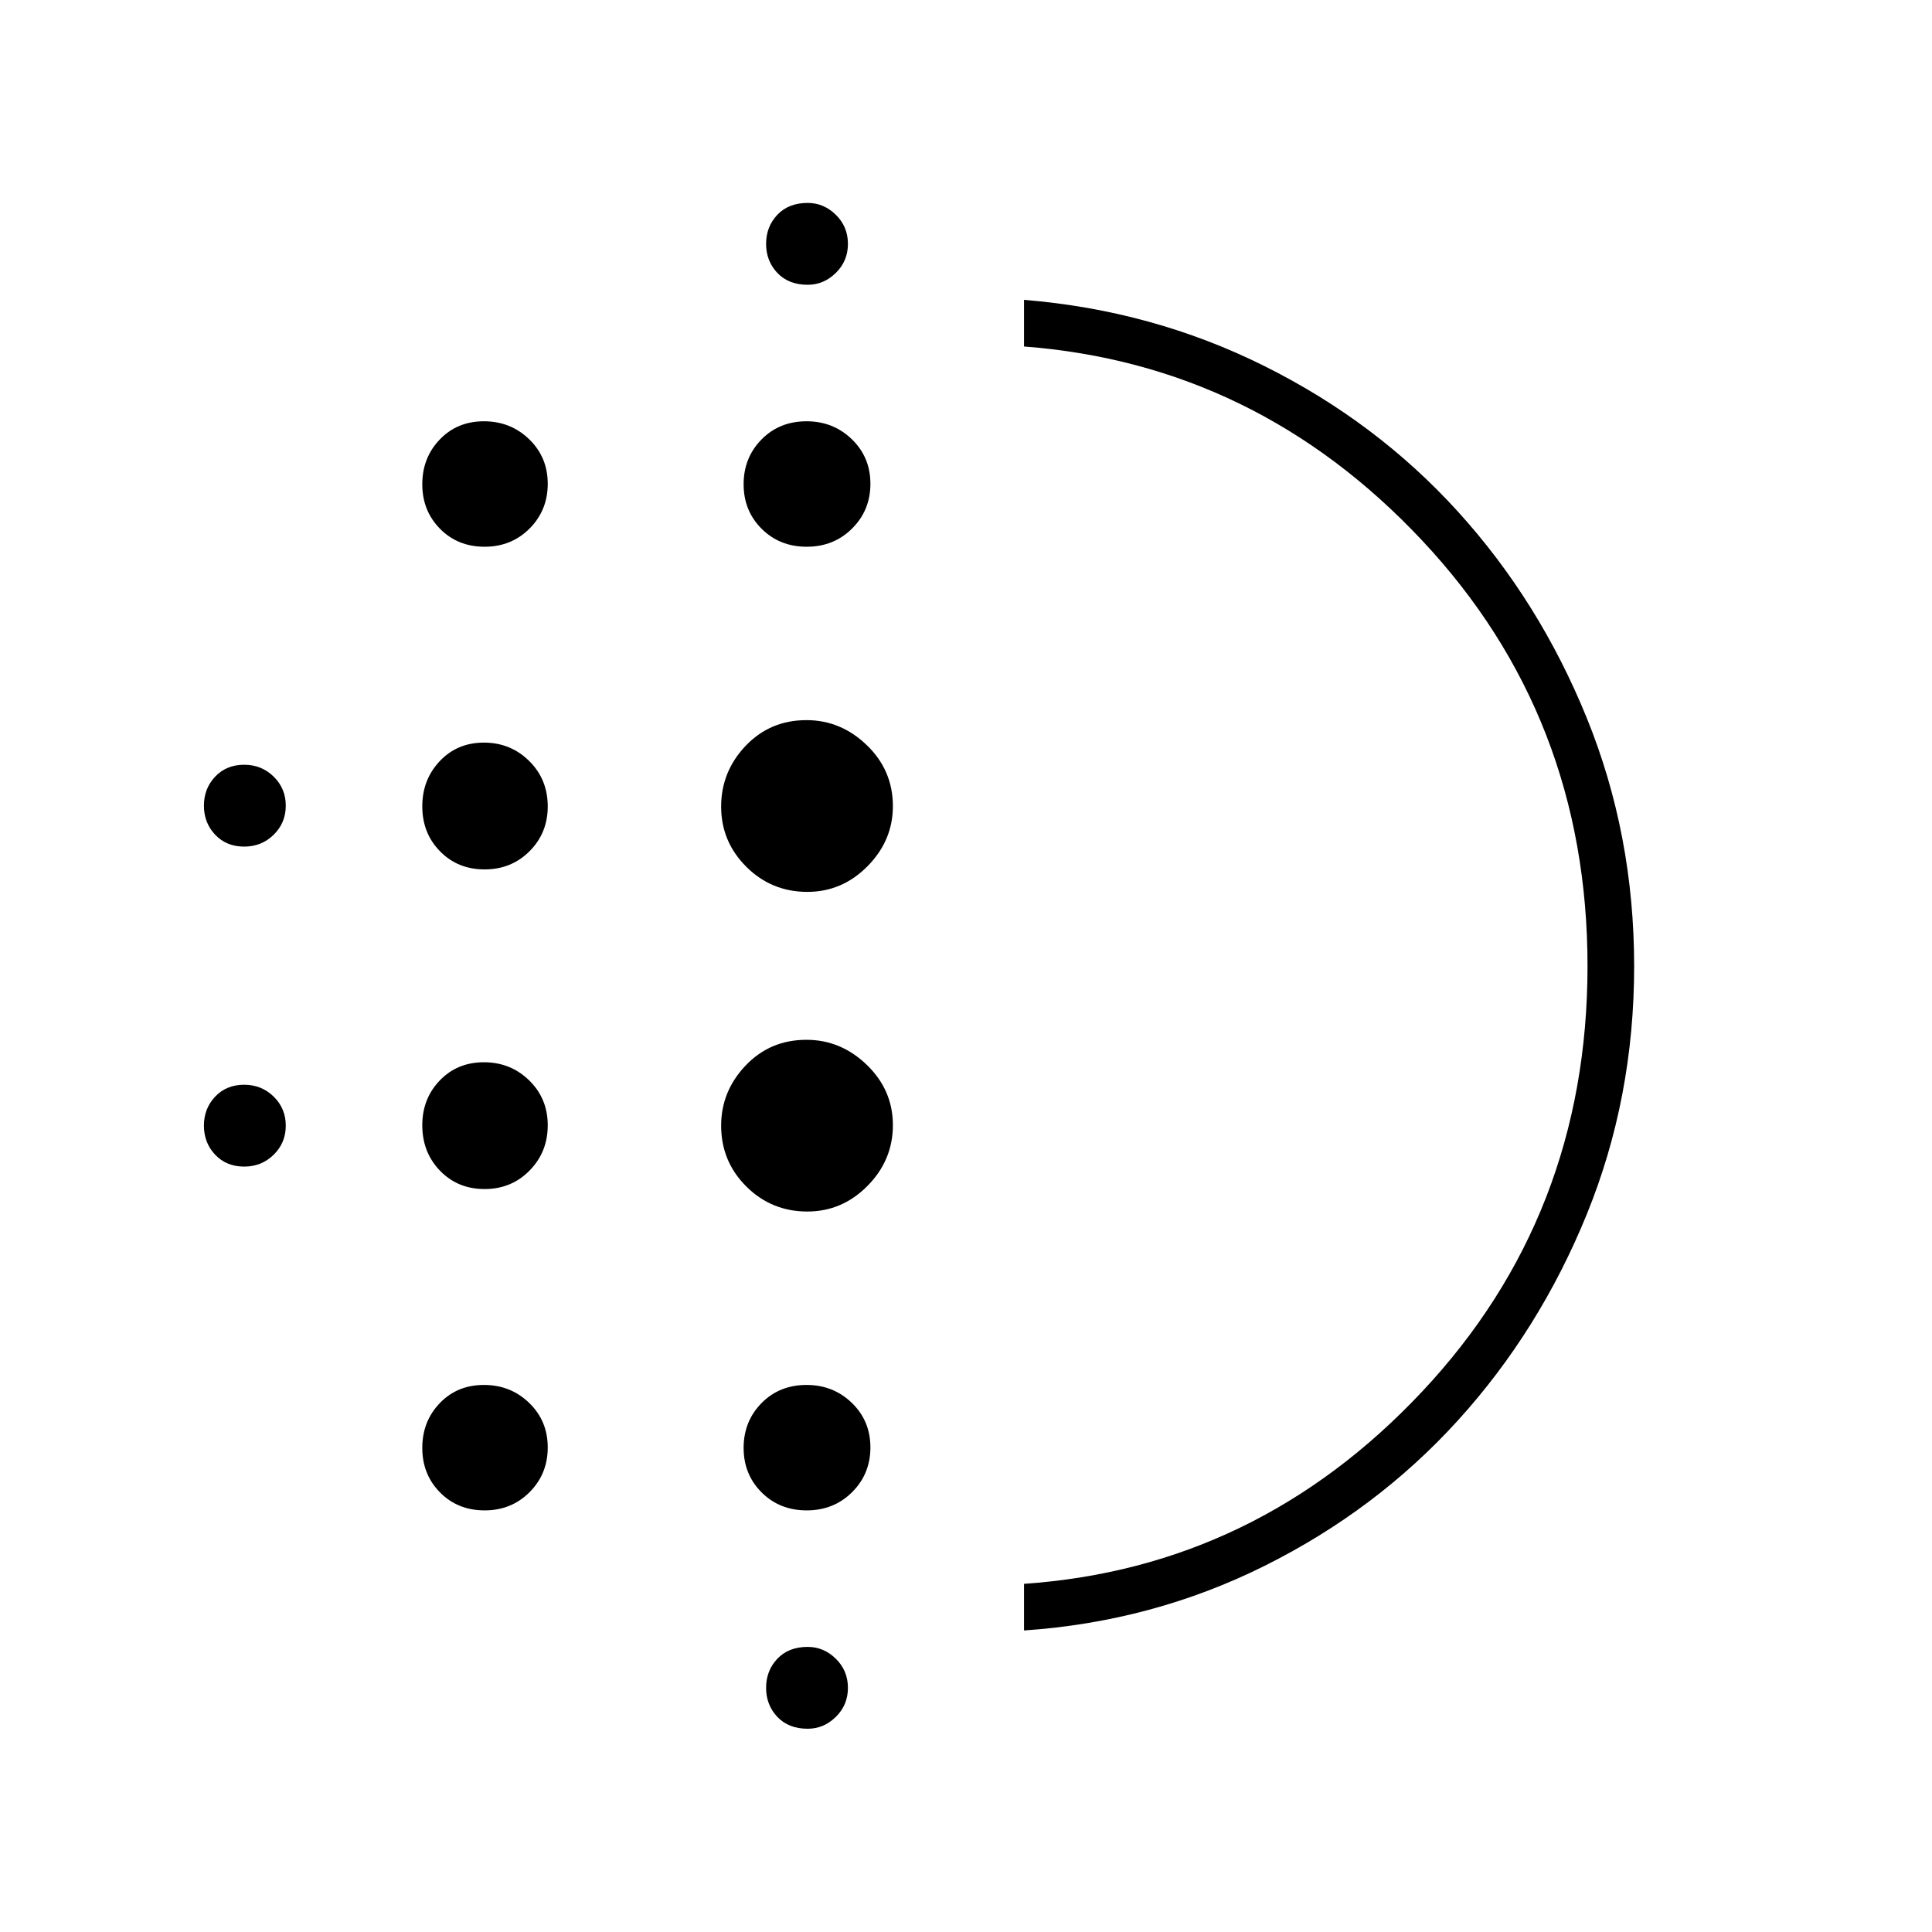 <svg xmlns="http://www.w3.org/2000/svg" height="40" viewBox="0 -960 960 960" width="40"><path d="M240.79-369.17q-13.34 0-22.15-9.11-8.81-9.12-8.81-22.6 0-13.19 8.69-22.24 8.68-9.05 21.94-9.05 13.26 0 22.48 9.01 9.23 9 9.23 22.31 0 13.3-9.03 22.49-9.02 9.19-22.35 9.19Zm0 159.67q-13.34 0-22.15-8.93-8.81-8.92-8.81-22.11 0-13.2 8.69-22.25 8.68-9.04 21.94-9.04 13.26 0 22.48 8.92 9.23 8.93 9.23 22.12 0 13.19-9.03 22.24-9.02 9.05-22.35 9.05Zm0-318.5q-13.34 0-22.15-9-8.81-9-8.81-22.31 0-13.31 8.69-22.5 8.68-9.19 21.94-9.19 13.26 0 22.48 9.12 9.23 9.11 9.23 22.59 0 13.19-9.03 22.24-9.02 9.05-22.35 9.05Zm-119.46-11.33q-8.83 0-14.41-5.9-5.59-5.9-5.59-14.44 0-8.53 5.59-14.43 5.58-5.9 14.41-5.9 8.67 0 14.67 5.9t6 14.43q0 8.54-6 14.44t-14.67 5.9Zm119.46-149q-13.34 0-22.15-8.93-8.81-8.92-8.81-22.12 0-13.19 8.69-22.24 8.68-9.05 21.94-9.05 13.26 0 22.48 8.93 9.23 8.92 9.23 22.12 0 13.19-9.03 22.24-9.02 9.05-22.35 9.05Zm-119.46 308q-8.83 0-14.41-5.9-5.59-5.9-5.59-14.44 0-8.53 5.59-14.43 5.58-5.9 14.41-5.9 8.67 0 14.67 5.9t6 14.43q0 8.54-6 14.44t-14.67 5.9Zm280 279.33q-9.5 0-15.08-5.9t-5.58-14.43q0-8.54 5.58-14.44t15.08-5.9q8 0 14 5.9t6 14.44q0 8.53-6 14.43t-14 5.9Zm0-717.5q-9.5 0-15.08-5.9t-5.58-14.43q0-8.54 5.58-14.44t15.08-5.9q8 0 14 5.9t6 14.44q0 8.53-6 14.43t-14 5.9Zm-.48 130.17q-13.45 0-22.4-8.93-8.95-8.92-8.95-22.12 0-13.19 8.88-22.24 8.87-9.05 22.41-9.05 13.26 0 22.49 8.93 9.22 8.92 9.22 22.12 0 13.19-9.1 22.24-9.1 9.05-22.55 9.05Zm.34 330.33q-17.86 0-30.36-12.45t-12.5-30.24q0-17.06 12.15-29.85 12.15-12.79 30.25-12.79 17.1 0 30.02 12.49 12.92 12.5 12.92 29.92t-12.61 30.17Q418.46-358 401.19-358Zm0-158.83q-17.86 0-30.36-12.48t-12.5-29.88q0-17.39 12.15-30.19 12.15-12.79 30.25-12.79 17.1 0 30.02 12.47 12.92 12.47 12.92 30.28 0 17.09-12.61 29.84-12.6 12.75-29.87 12.75Zm-.34 307.33q-13.45 0-22.4-8.93-8.95-8.92-8.95-22.11 0-13.2 8.88-22.25 8.87-9.04 22.41-9.04 13.26 0 22.49 8.92 9.22 8.93 9.22 22.12 0 13.19-9.1 22.24-9.1 9.05-22.55 9.05Zm107.98 59.67V-173q115.67-8 197.84-95.55 82.16-87.55 82.16-211.42 0-123.86-82.16-211.45Q624.5-779 508.83-787.83V-811q63.84 5.17 119.5 32.92 55.67 27.75 96.13 72.32 40.46 44.57 64 102.52Q812-545.3 812-479.86q0 65.45-23.54 123.25t-64 102.37q-40.46 44.57-96.13 72.32-55.66 27.75-119.5 32.09Zm0-330.17Z"/></svg>